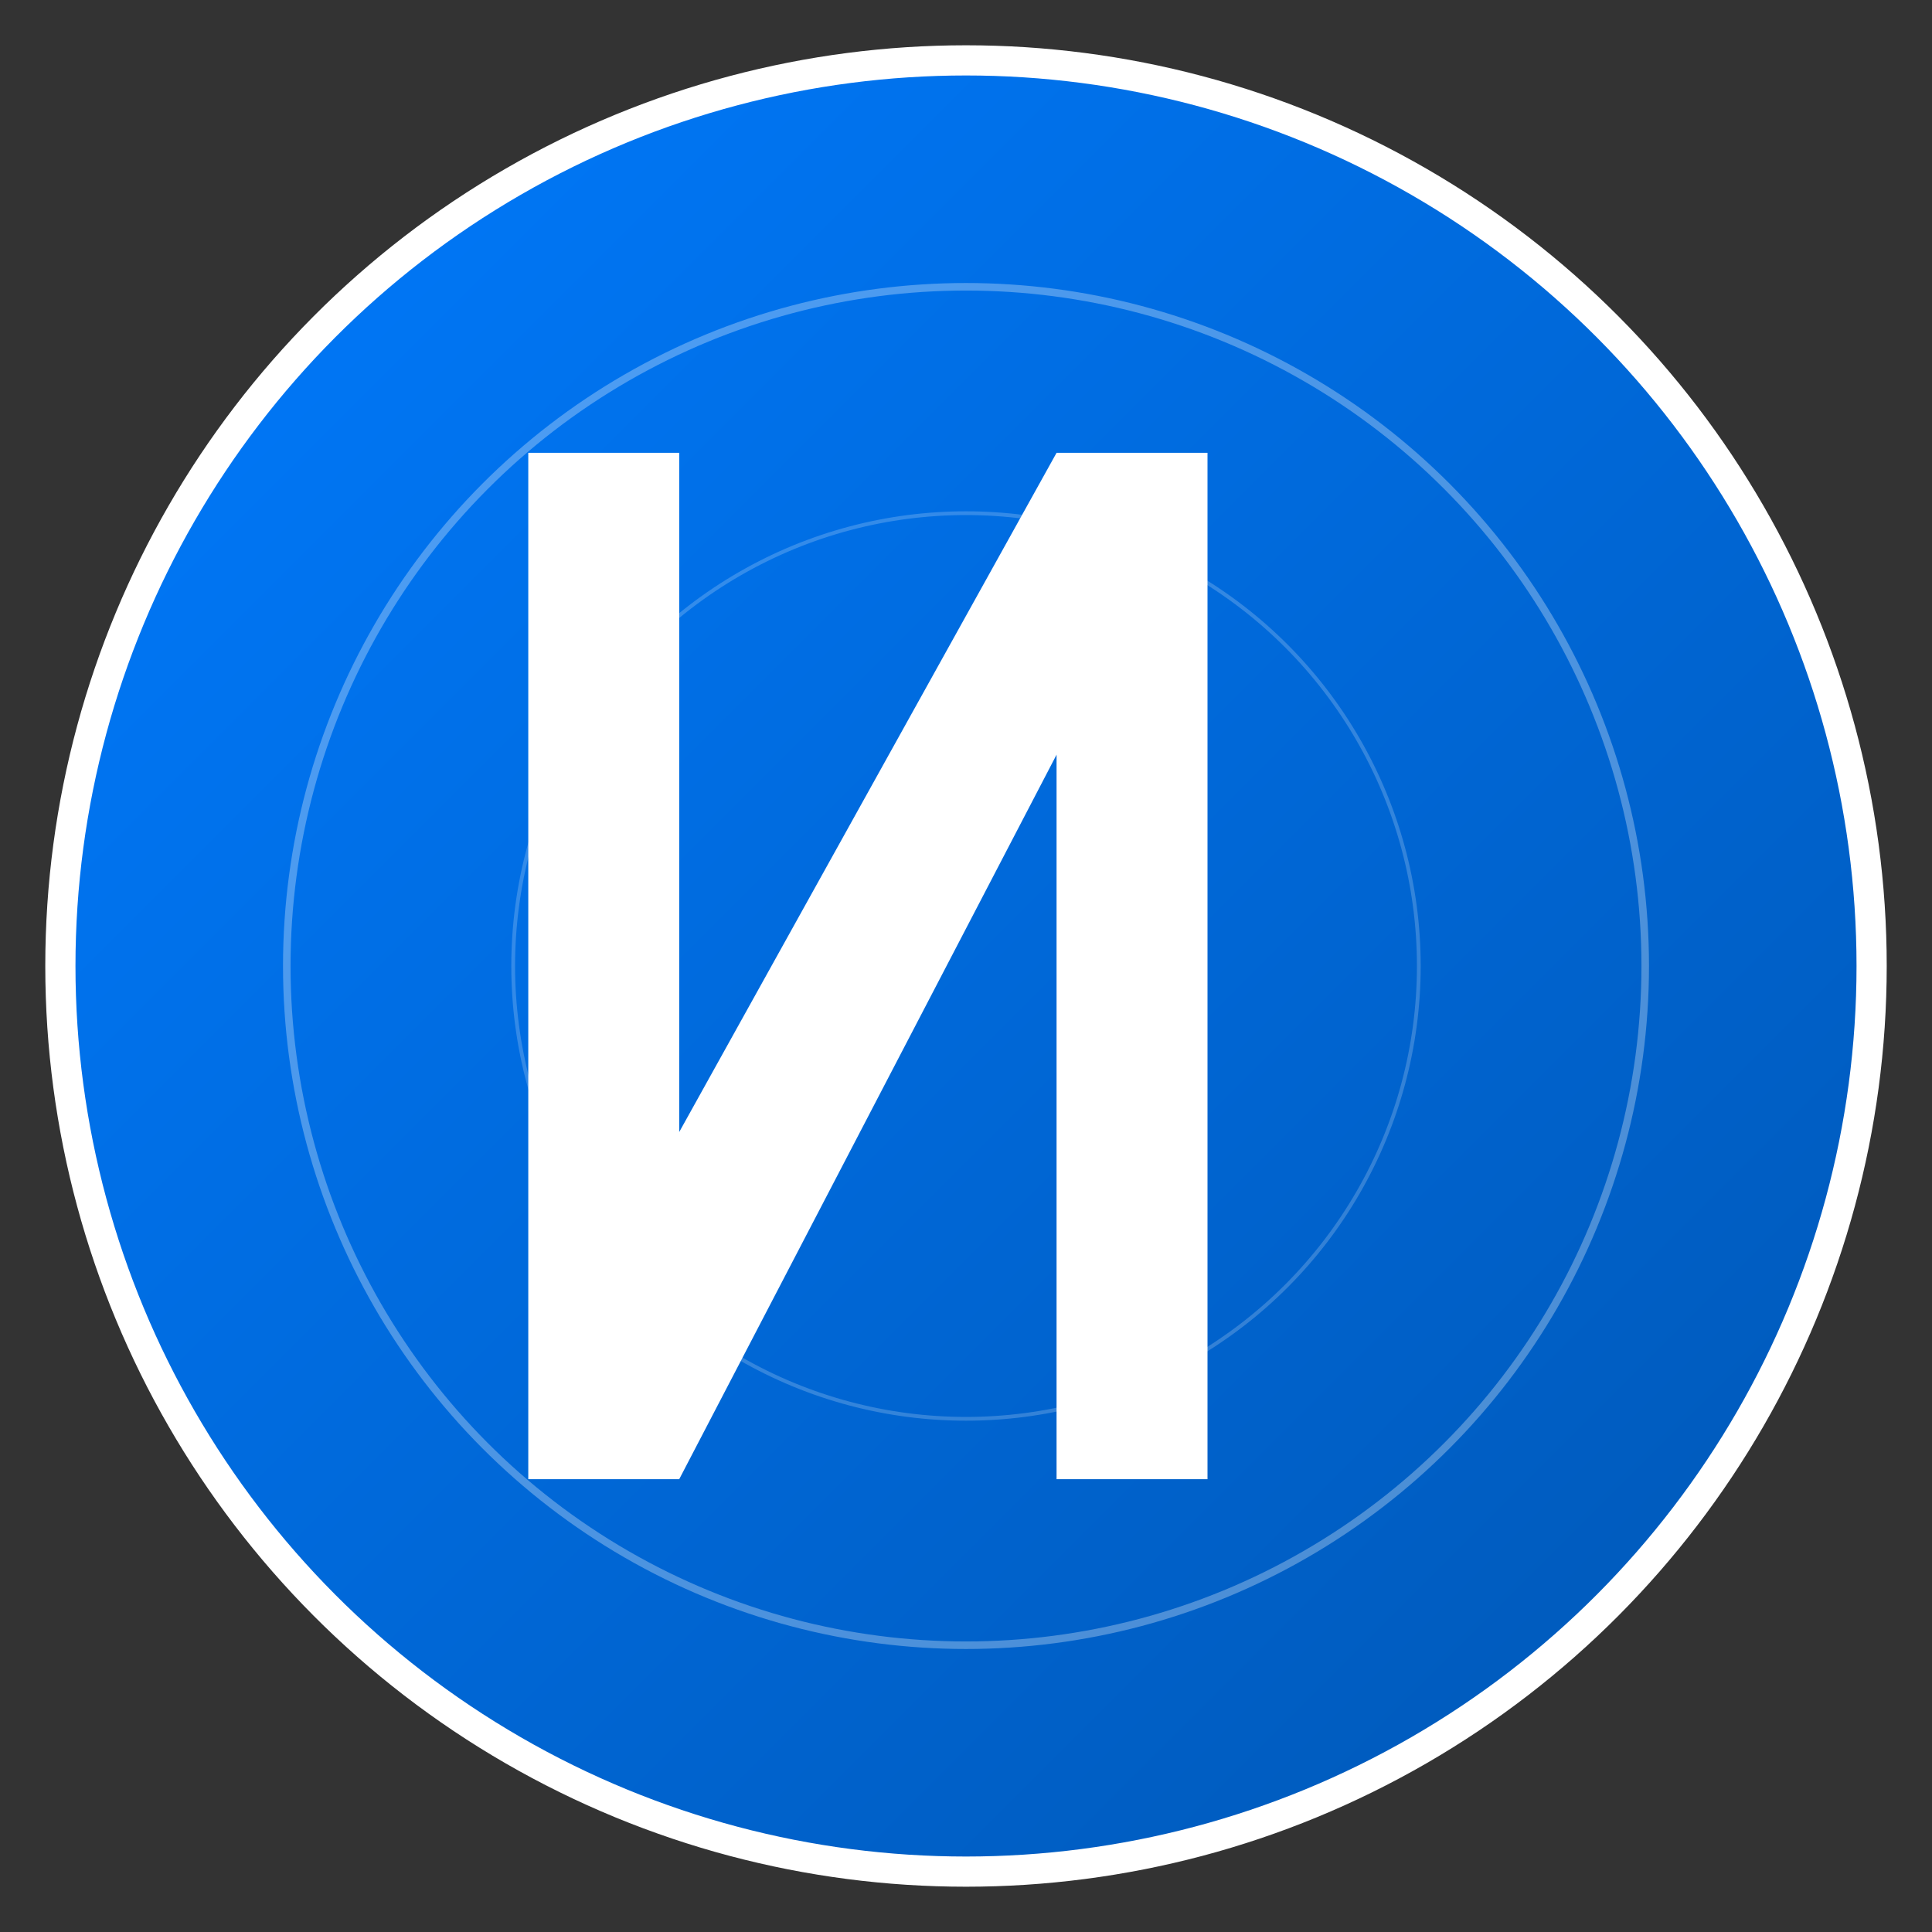 <svg xmlns="http://www.w3.org/2000/svg" viewBox="0 0 512 512" width="512" height="512">
  <rect x="0" y="0" width="512" height="512" fill="#333333" stroke="none"/>
  <defs>
    <linearGradient id="grad1" x1="0%" y1="0%" x2="100%" y2="100%">
      <stop offset="0%" style="stop-color:#007bff;stop-opacity:1" />
      <stop offset="100%" style="stop-color:#0056b3;stop-opacity:1" />
    </linearGradient>
  </defs>
  
  <!-- Background circle -->
  <circle cx="256" cy="256" r="240" fill="url(#grad1)" stroke="#ffffff" stroke-width="8"/>
  
  <!-- Letter N -->
  <path d="M 140 120 L 140 392 L 180 392 L 280 200 L 280 392 L 320 392 L 320 120 L 280 120 L 180 300 L 180 120 Z" fill="#ffffff"/>
  
  <!-- Decorative elements -->
  <circle cx="256" cy="256" r="180" fill="none" stroke="#ffffff" stroke-width="2" opacity="0.3"/>
  <circle cx="256" cy="256" r="120" fill="none" stroke="#ffffff" stroke-width="1" opacity="0.2"/>
</svg> 